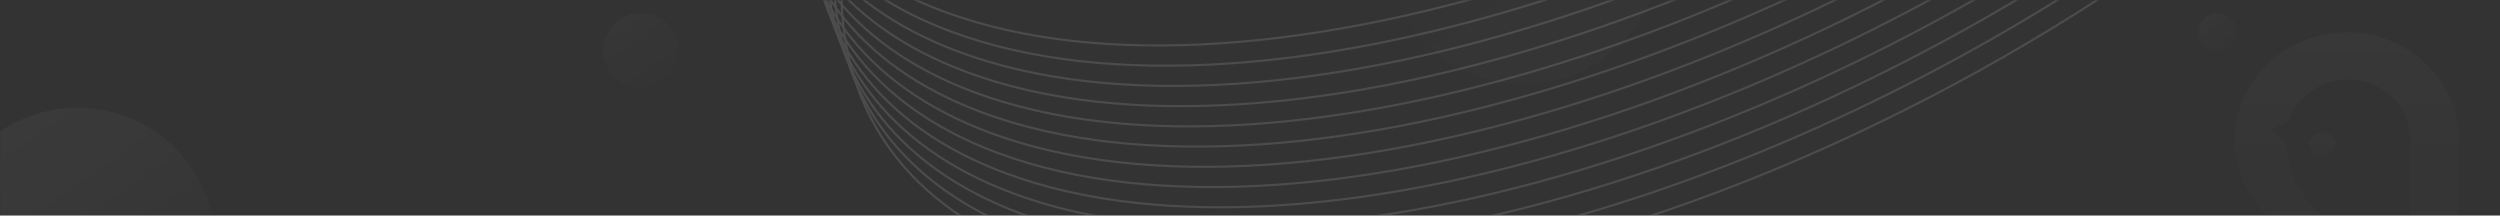 <svg width="1160" height="100" viewBox="0 0 1160 100" xmlns="http://www.w3.org/2000/svg" xmlns:xlink="http://www.w3.org/1999/xlink"><rect x="0" y="0" width="1160" height="100" fill="#333333" stroke="none"/><defs><linearGradient x1="14.942%" y1="0%" x2="83.161%" y2="96.984%" id="b"><stop stop-color="#FFF" offset="0%"/><stop stop-color="#FFF" stop-opacity="0" offset="100%"/></linearGradient><linearGradient x1="14.942%" y1="0%" x2="83.161%" y2="96.984%" id="d"><stop stop-color="#FFF" stop-opacity="0" offset="0%"/><stop stop-color="#FFF" offset="100%"/></linearGradient><linearGradient x1="56.396%" y1="-7.466%" x2="56.396%" y2="96.489%" id="e"><stop stop-color="#FFF" offset="0%"/><stop stop-color="#FFF" stop-opacity=".22" offset="100%"/></linearGradient><path id="a" d="M0 0h1160v100H0z"/></defs><g fill="none" fill-rule="evenodd"><mask id="c" fill="#fff"><use xlink:href="#a"/></mask><circle fill="url(#b)" fill-rule="nonzero" opacity=".2" mask="url(#c)" cx="36" cy="114" r="64"/><circle fill="url(#d)" fill-rule="nonzero" opacity=".1" mask="url(#c)" cx="707" cy="-25" r="64"/><circle fill="url(#b)" fill-rule="nonzero" opacity=".15" mask="url(#c)" cx="297.5" cy="23.5" r="17.5"/><circle fill="url(#b)" fill-rule="nonzero" opacity=".15" mask="url(#c)" cx="1029" cy="15" r="9"/><g opacity=".6" mask="url(#c)"><g stroke="#FFF" opacity=".2"><path d="M368.815-57.48c1.262 54.104 30.914 96.954 90.684 119.126 144.942 53.767 412.112-34.434 596.741-197 83.623-73.631 135.971-149.889 154.754-216.285"/><path d="M365.213-66.865c1.262 54.104 30.914 96.955 90.683 119.127 144.942 53.767 412.113-34.434 596.742-197.001 83.623-73.63 135.971-149.888 154.753-216.284"/><path d="M361.61-76.25c1.263 54.105 30.914 96.956 90.684 119.128 144.942 53.766 412.112-34.434 596.742-197.001 83.623-73.63 135.97-149.888 154.753-216.284"/><path d="M358.008-85.634c1.262 54.105 30.914 96.956 90.684 119.128C593.634 87.26 860.804-.94 1045.434-163.507c83.622-73.63 135.97-149.888 154.753-216.284"/><path d="M354.406-95.018C355.668-40.913 385.32 1.938 445.09 24.11c144.942 53.767 412.112-34.433 596.741-197 83.623-73.631 135.971-149.888 154.754-216.284"/><path d="M350.804-104.402c1.262 54.105 30.913 96.955 90.683 119.127 144.942 53.767 412.113-34.434 596.742-197 83.623-73.631 135.971-149.889 154.753-216.285"/><path d="M347.201-113.786c1.263 54.104 30.914 96.955 90.684 119.127 144.942 53.767 412.112-34.434 596.742-197.001 83.623-73.63 135.97-149.888 154.753-216.284"/><path d="M372.417-48.097C373.68 6.008 403.331 48.86 463.101 71.03c144.942 53.767 412.112-34.433 596.742-197 83.622-73.631 135.97-149.888 154.753-216.284"/><path d="M376.02-38.713c1.262 54.105 30.913 96.956 90.683 119.128 144.942 53.766 412.112-34.434 596.742-197.001 83.623-73.63 135.97-149.888 154.753-216.284"/><path d="M379.622-29.328c1.262 54.104 30.914 96.955 90.683 119.127 144.942 53.766 412.113-34.434 596.742-197.001 83.623-73.63 135.971-149.888 154.753-216.284"/><path d="M383.224-19.944c1.262 54.104 30.914 96.955 90.684 119.127C618.85 152.95 886.02 64.749 1070.649-97.818c83.623-73.63 135.971-149.888 154.754-216.284"/><path d="M386.826-10.56c1.263 54.105 30.914 96.956 90.684 119.127 144.942 53.767 412.112-34.434 596.742-197 83.623-73.631 135.97-149.889 154.753-216.284"/><path d="M390.428-1.176c1.263 54.105 30.914 96.956 90.684 119.127 144.942 53.767 412.113-34.433 596.742-197 83.623-73.631 135.97-149.888 154.753-216.284"/></g></g><path d="M1089 15c28.719 0 52 22.386 52 50v49.735h-22.655V64.768c.077-13.682-10.24-25.372-24.292-27.524-14.052-2.153-27.636 5.875-31.984 18.903l-8.586 4.045 7.207 5.77c.793 13.693 5.793 36.472 47.413 49.038H1089c-28.719 0-52-22.386-52-50s23.281-50 52-50Zm-11.321 46.428c1.588 0 3.11.57 4.226 1.583 1.116 1.012 1.734 2.383 1.715 3.806-.02 2.959-2.71 5.343-6.012 5.326-3.3-.018-5.96-2.43-5.941-5.389.02-2.958 2.71-5.343 6.012-5.326Z" fill="url(#e)" fill-rule="nonzero" opacity=".16" mask="url(#c)"/></g></svg>